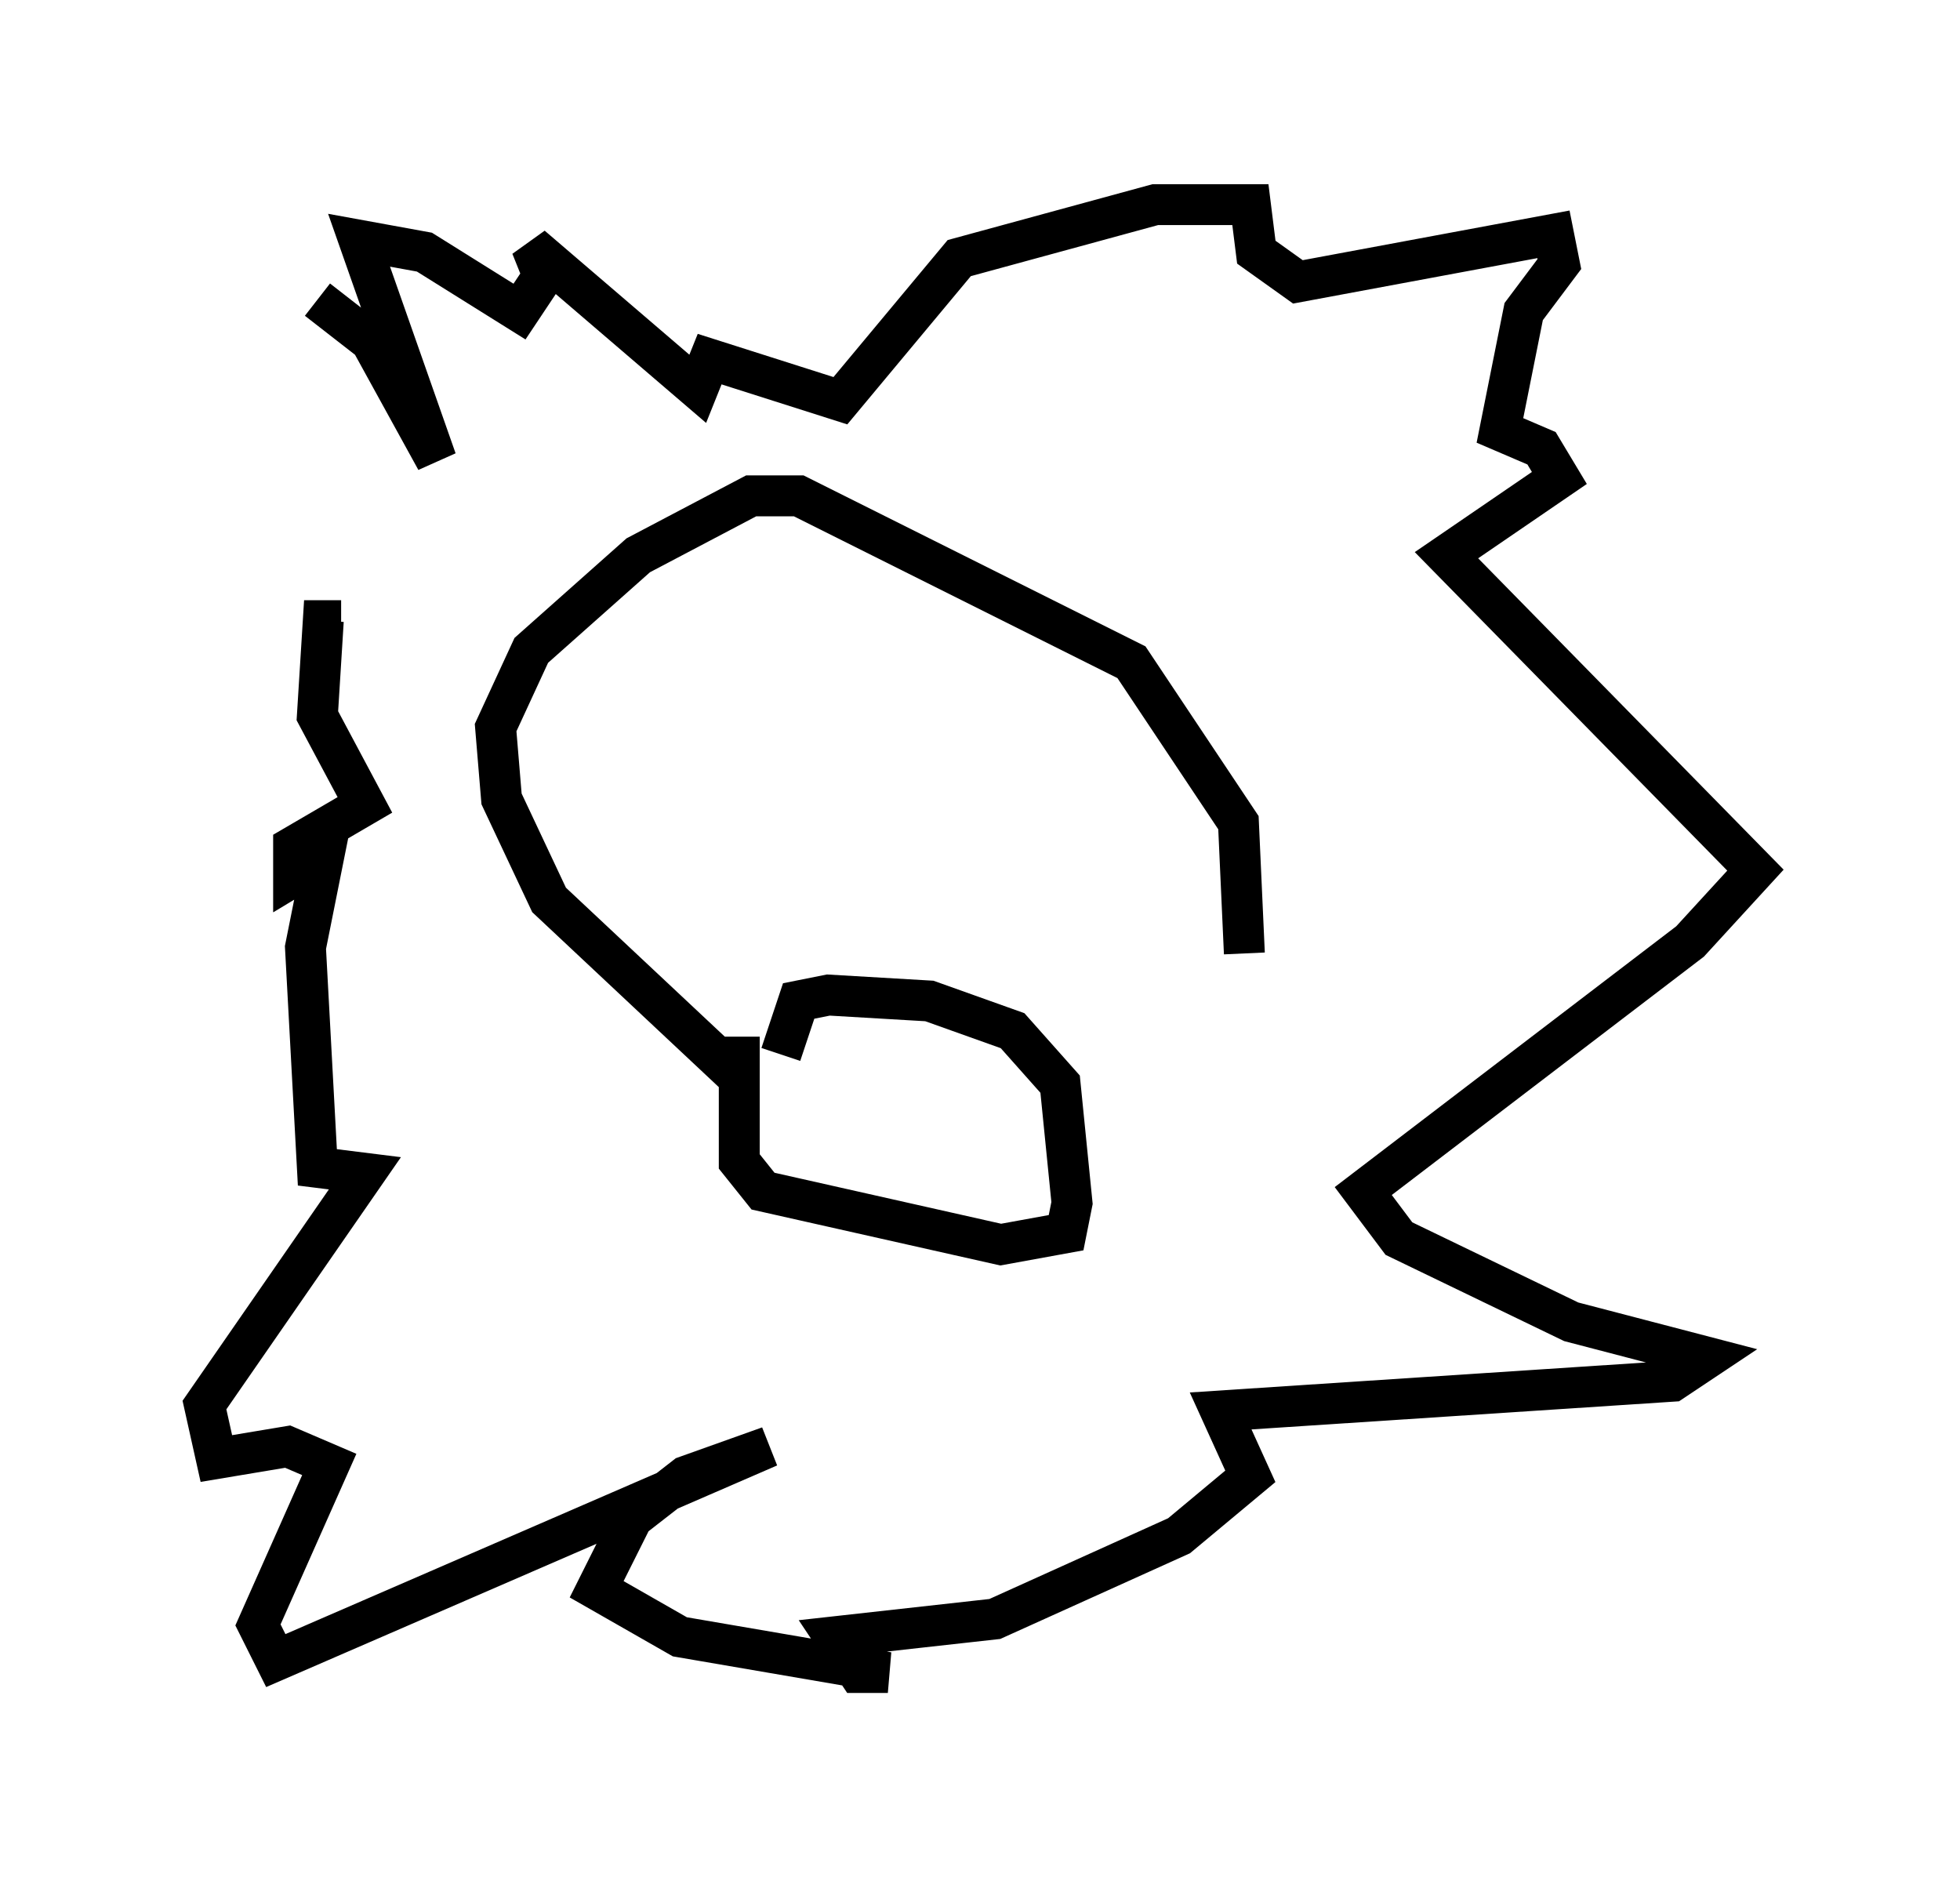 <?xml version="1.0" encoding="utf-8" ?>
<svg baseProfile="full" height="45.877" version="1.1" width="47.911" xmlns="http://www.w3.org/2000/svg" xmlns:ev="http://www.w3.org/2001/xml-events" xmlns:xlink="http://www.w3.org/1999/xlink"><defs /><rect fill="white" height="45.877" width="47.911" x="0" y="0" /><path d="M8.777, 15.603 m-1.017, -8.279 l1.307, 1.017 1.598, 2.905 l-1.888, -5.374 1.598, 0.291 l2.324, 1.453 0.581, -0.872 l-0.291, -0.726 4.067, 3.486 l0.291, -0.726 3.196, 1.017 l2.905, -3.486 4.793, -1.307 l2.324, 0.0 0.145, 1.162 l1.017, 0.726 6.246, -1.162 l0.145, 0.726 -0.872, 1.162 l-0.581, 2.905 1.017, 0.436 l0.436, 0.726 -2.76, 1.888 l7.553, 7.698 -1.598, 1.743 l-7.989, 6.101 0.872, 1.162 l4.212, 2.034 3.341, 0.872 l-0.872, 0.581 -11.039, 0.726 l0.726, 1.598 -1.743, 1.453 l-4.503, 2.034 -3.922, 0.436 l0.581, 0.872 0.726, 0.0 l-5.084, -0.872 -2.034, -1.162 l0.872, -1.743 1.307, -1.017 l2.034, -0.726 -12.056, 5.229 l-0.436, -0.872 1.743, -3.922 l-1.017, -0.436 -1.743, 0.291 l-0.291, -1.307 3.922, -5.665 l-1.162, -0.145 -0.291, -5.374 l0.436, -2.179 -0.726, 0.436 l0.0, -0.726 1.743, -1.017 l-1.162, -2.179 0.145, -2.324 l0.436, 0.0 m9.732, 10.168 l0.0, 3.05 0.581, 0.726 l5.81, 1.307 1.598, -0.291 l0.145, -0.726 -0.291, -2.905 l-1.162, -1.307 -2.034, -0.726 l-2.469, -0.145 -0.726, 0.145 l-0.436, 1.307 m-1.017, 0.581 l-4.648, -4.358 -1.162, -2.469 l-0.145, -1.743 0.872, -1.888 l2.615, -2.324 2.76, -1.453 l1.162, 0.0 8.134, 4.067 l2.615, 3.922 0.145, 3.196 " fill="none" stroke="black" stroke-width="1" /></svg>